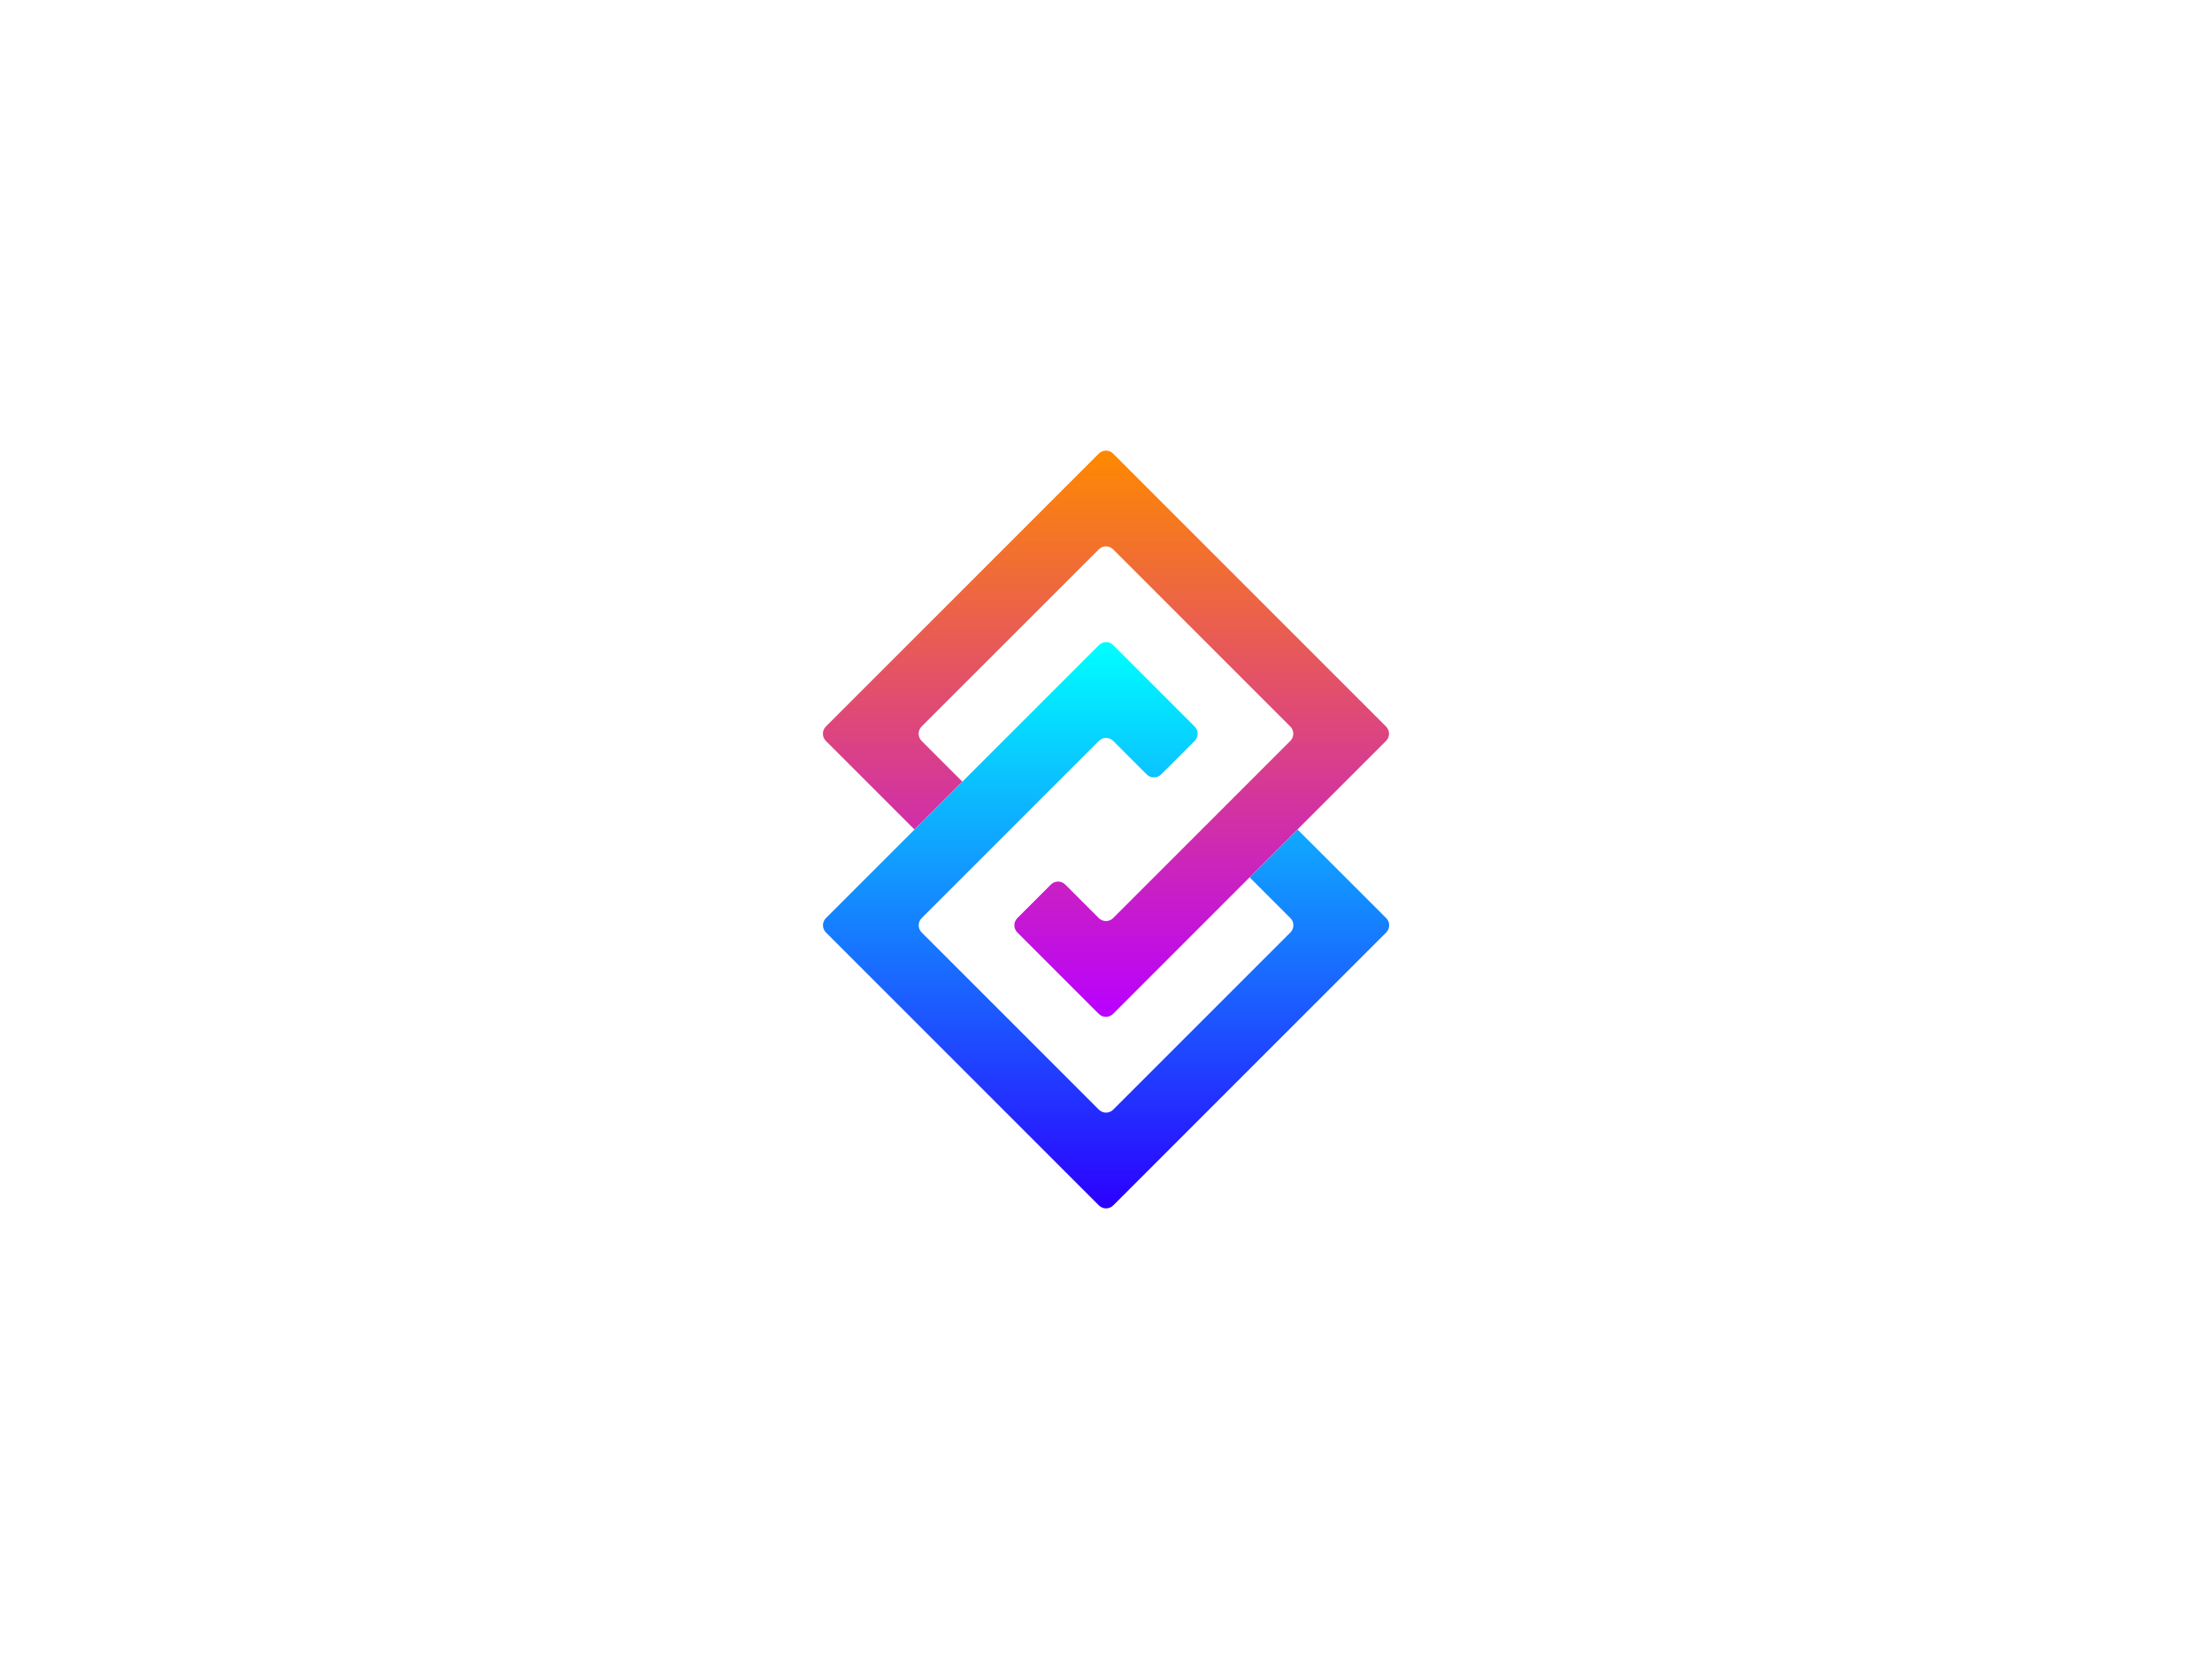 <?xml version="1.0" encoding="utf-8"?>
<!-- Generator: Adobe Illustrator 27.2.0, SVG Export Plug-In . SVG Version: 6.00 Build 0)  -->
<svg version="1.1" id="Capa_1" xmlns="http://www.w3.org/2000/svg" xmlns:xlink="http://www.w3.org/1999/xlink" x="0px" y="0px"
	 viewBox="0 0 640 480" style="enable-background:new 0 0 640 480;" xml:space="preserve">
<style type="text/css">
	.st0{fill:#F2F2F2;}
	.st1{fill:url(#SVGID_1_);}
	.st2{fill:url(#SVGID_00000116201933942930352520000005134187039805339581_);}
	.st3{fill:url(#SVGID_00000181795199703990712350000000484978163946559671_);}
	.st4{fill:url(#SVGID_00000180366716956956444760000017821061408215434145_);}
	.st5{fill:url(#SVGID_00000090984478166483740150000012771544642949683331_);}
	.st6{fill:url(#SVGID_00000152957566821168488850000016035214208444062113_);}
	.st7{fill:url(#SVGID_00000093163143193468629470000003231929370395023034_);}
	.st8{fill:url(#SVGID_00000029759993284236289980000005800354048349669051_);}
	.st9{fill:url(#SVGID_00000078763989851572858690000004883925711572014508_);}
	.st10{fill:url(#SVGID_00000057141938077187514560000007072576102357876367_);}
	.st11{fill:#1A1A1A;}
	.st12{fill:url(#SVGID_00000035518409006837558490000006267339483367147690_);}
	.st13{fill:url(#SVGID_00000036237997900740427100000014876163523430196101_);}
	.st14{fill:url(#SVGID_00000163034046480312099270000008233363184632135297_);}
	.st15{fill:url(#SVGID_00000065066932439058513920000011195355160824112780_);}
	.st16{fill:url(#SVGID_00000170257798866951791680000002294560929368710830_);}
	.st17{fill:url(#SVGID_00000016783199775383450740000006644870359034206372_);}
</style>
<g>
	<linearGradient id="SVGID_1_" gradientUnits="userSpaceOnUse" x1="320" y1="349.621" x2="320" y2="185.798">
		<stop  offset="0" style="stop-color:#2B00FF"/>
		<stop  offset="1" style="stop-color:#00FFFF"/>
	</linearGradient>
	<path class="st1" d="M375.42,240l-13.85,13.85l11.78,11.78c1.15,1.15,1.15,3.01,0,4.16l-51.26,51.26c-1.15,1.15-3.01,1.15-4.16,0
		l-51.26-51.26c-1.15-1.15-1.15-3.01,0-4.16l51.26-51.26c1.15-1.15,3.01-1.15,4.16,0l9.7,9.7c1.15,1.15,3.01,1.15,4.16,0l9.7-9.7
		c1.15-1.15,1.15-3.01,0-4.16l-23.55-23.55c-1.15-1.15-3.01-1.15-4.16,0l-78.97,78.97c-1.15,1.15-1.15,3.01,0,4.16l78.97,78.97
		c1.15,1.15,3.01,1.15,4.16,0l78.97-78.97c1.15-1.15,1.15-3.01,0-4.16L375.42,240z"/>
	
		<linearGradient id="SVGID_00000164473304724714132180000016068625400982896831_" gradientUnits="userSpaceOnUse" x1="320" y1="294.202" x2="320" y2="130.379">
		<stop  offset="0" style="stop-color:#B900FF"/>
		<stop  offset="1" style="stop-color:#FF8900"/>
	</linearGradient>
	<path style="fill:url(#SVGID_00000164473304724714132180000016068625400982896831_);" d="M317.92,131.24l-78.97,78.97
		c-1.15,1.15-1.15,3.01,0,4.16L264.58,240l13.85-13.85l-11.78-11.78c-1.15-1.15-1.15-3.01,0-4.16l51.26-51.26
		c1.15-1.15,3.01-1.15,4.16,0l51.26,51.26c1.15,1.15,1.15,3.01,0,4.16l-51.26,51.26c-1.15,1.15-3.01,1.15-4.16,0l-9.7-9.7
		c-1.15-1.15-3.01-1.15-4.16,0l-9.7,9.7c-1.15,1.15-1.15,3.01,0,4.16l23.55,23.55c1.15,1.15,3.01,1.15,4.16,0l78.97-78.97
		c1.15-1.15,1.15-3.01,0-4.16l-78.97-78.97C320.93,130.09,319.07,130.09,317.92,131.24z"/>
</g>
</svg>
